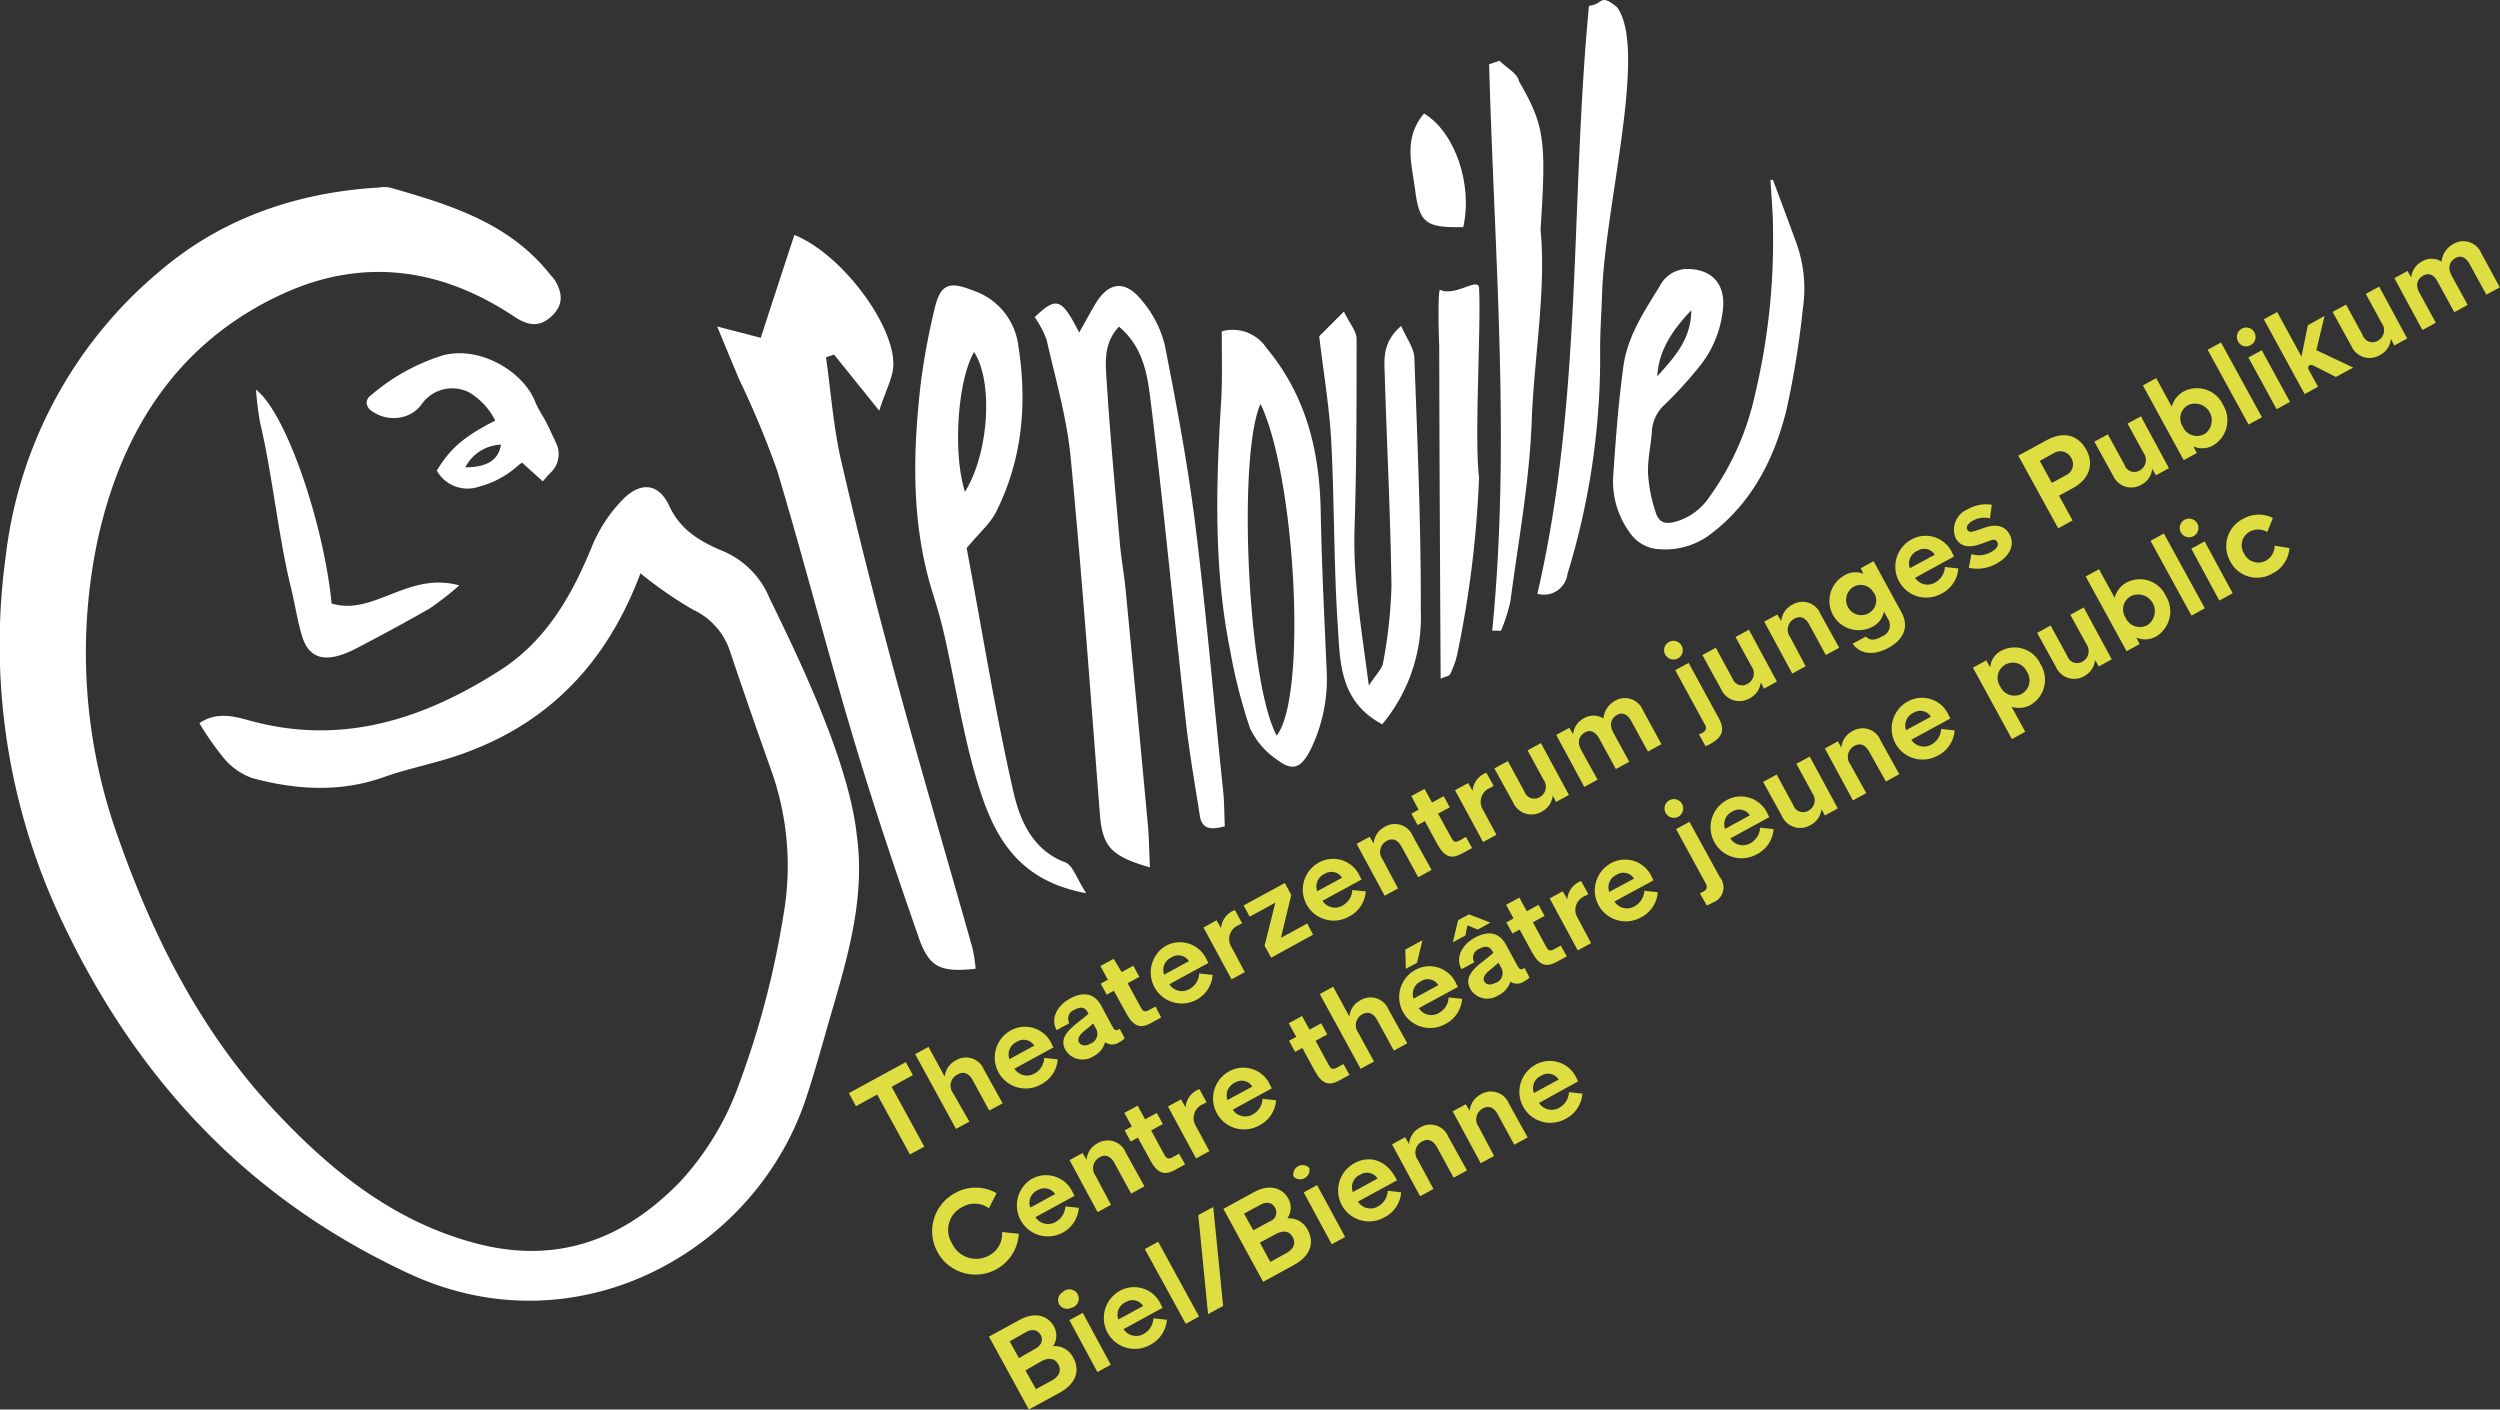<svg xmlns="http://www.w3.org/2000/svg" viewBox="0 0 267.47 150.8"><rect x="0" y="0" width="267.47" height="150.8" fill="#333333" stroke="none"/><defs><style>.cls-1{fill:#dede42;}.cls-2{fill:#fff;}</style></defs><title>Logo_WG</title><g id="Layer_2" data-name="Layer 2"><g id="Layer_1-2" data-name="Layer 1"><path class="cls-1" d="M105.81,143l3.3-1.8c1.62-.88,3-.46,3.65.71a2,2,0,0,1-.1,2.11,2.23,2.23,0,0,1,2.17,1.24c.78,1.42.23,2.82-1.47,3.75l-3.29,1.79Zm2.21.51,1,1.79,1.74-1c.72-.39.86-1,.57-1.49s-.83-.69-1.56-.29Zm1.69,3.11,1.12,2,1.66-.9c.77-.42,1.12-1,.74-1.73s-1.09-.75-1.86-.33Z"/><path class="cls-1" d="M113.31,139.54a1,1,0,0,1,.39-1.3,1,1,0,1,1,.92,1.68A1,1,0,0,1,113.31,139.54Zm1.1,1.7,1.43-.78,3,5.55-1.43.78Z"/><path class="cls-1" d="M124.23,139.63l.15.29-4.17,2.28a1.6,1.6,0,0,0,2.19.49,2,2,0,0,0,1-1.65l1.44.16a3.29,3.29,0,0,1-1.82,2.7,3.31,3.31,0,0,1-3.22-5.79A3.14,3.14,0,0,1,124.23,139.63Zm-4.58,1.54,2.65-1.44a1.33,1.33,0,0,0-1.85-.42A1.47,1.47,0,0,0,119.65,141.17Z"/><path class="cls-1" d="M122.48,133.63l1.43-.78,4.37,8-1.42.78Z"/><path class="cls-1" d="M128.2,130l1.6-.87,1.06,10.59-1.61.87Z"/><path class="cls-1" d="M130.89,129.33l3.3-1.8c1.61-.88,3-.46,3.65.71a2,2,0,0,1-.11,2.11,2.24,2.24,0,0,1,2.18,1.24c.78,1.43.23,2.82-1.48,3.75l-3.29,1.8Zm2.2.51,1,1.79,1.74-.95a1,1,0,0,0,.57-1.49c-.28-.5-.84-.69-1.56-.29Zm1.7,3.11,1.12,2.06,1.66-.91c.77-.42,1.12-1,.74-1.73s-1.09-.74-1.86-.32Z"/><path class="cls-1" d="M138.39,125.87a1,1,0,0,1,1.69-.92,1,1,0,0,1-1.69.92Zm1.09,1.7,1.43-.78,3,5.55-1.43.78Z"/><path class="cls-1" d="M149.31,126l.15.28-4.18,2.28a1.6,1.6,0,0,0,2.19.49,2,2,0,0,0,1-1.65l1.44.16a3.28,3.28,0,0,1-1.83,2.7,3.31,3.31,0,0,1-3.21-5.79C146.51,123.55,148.29,124.11,149.31,126Zm-4.58,1.54,2.65-1.45a1.33,1.33,0,0,0-1.86-.41A1.45,1.45,0,0,0,144.73,127.51Z"/><path class="cls-1" d="M153.36,127.21l-1.43.77-3-5.55,1.4-.76.42.73a2.18,2.18,0,0,1,1.2-1.78,2.07,2.07,0,0,1,3,1l2,3.6-1.43.78-1.76-3.23c-.43-.79-1-1-1.63-.64a1.34,1.34,0,0,0-.42,2Z"/><path class="cls-1" d="M159.85,123.67l-1.43.78-3-5.55,1.4-.76.42.72a2.2,2.2,0,0,1,1.2-1.78,2.07,2.07,0,0,1,3,1l2,3.61-1.43.78-1.76-3.23c-.43-.8-1-1-1.63-.64a1.33,1.33,0,0,0-.43,1.94Z"/><path class="cls-1" d="M168.69,115.4l.15.29L164.66,118a1.6,1.6,0,0,0,2.2.49,2,2,0,0,0,1-1.64l1.44.15a3.3,3.3,0,0,1-1.82,2.71,3.31,3.31,0,0,1-3.22-5.79A3.13,3.13,0,0,1,168.69,115.4Zm-4.58,1.54,2.65-1.44a1.34,1.34,0,0,0-1.86-.42A1.46,1.46,0,0,0,164.11,116.94Z"/><path class="cls-1" d="M100.28,133.91a4.61,4.61,0,0,1,1.88-6.25,4.44,4.44,0,0,1,4.46,0l-.82,1.61a2.6,2.6,0,0,0-2.85-.13,2.73,2.73,0,0,0-1.09,3.9,2.84,2.84,0,0,0,3.92,1.3,2.61,2.61,0,0,0,1.43-2.53L109,132a4.64,4.64,0,0,1-8.71,1.94Z"/><path class="cls-1" d="M114.81,127.66l.15.28-4.18,2.28a1.61,1.61,0,0,0,2.2.49,2,2,0,0,0,1-1.64l1.44.15a3.3,3.3,0,0,1-1.82,2.71,3.32,3.32,0,0,1-3.22-5.8A3.14,3.14,0,0,1,114.81,127.66Zm-4.58,1.54,2.65-1.45a1.35,1.35,0,0,0-1.86-.41A1.46,1.46,0,0,0,110.23,129.2Z"/><path class="cls-1" d="M118.86,128.9l-1.43.78-3-5.56,1.39-.76.43.73a2.18,2.18,0,0,1,1.19-1.78,2.08,2.08,0,0,1,3,1l2,3.61-1.42.78-1.77-3.24c-.43-.79-1-1-1.63-.63a1.33,1.33,0,0,0-.42,1.94Z"/><path class="cls-1" d="M126.79,124.58l-1.1.6c-1.09.59-1.82.4-2.6-1l-1.35-2.47-.77.42-.65-1.19.77-.42-.8-1.46,1.42-.77.8,1.46,1.25-.68.65,1.18-1.25.69,1.4,2.58c.21.38.39.56.86.31l.72-.4Z"/><path class="cls-1" d="M129.39,123.16l-1.43.78-3-5.56,1.39-.76.49.84a2.26,2.26,0,0,1,1.23-1.83l.25-.11.77,1.41-.38.2a1.61,1.61,0,0,0-.76,2.35Z"/><path class="cls-1" d="M135.91,116.15l.16.29-4.18,2.28a1.59,1.59,0,0,0,2.19.48,2,2,0,0,0,1-1.64l1.44.16a3.26,3.26,0,0,1-1.82,2.7,3.31,3.31,0,0,1-3.21-5.79A3.12,3.12,0,0,1,135.91,116.15Zm-4.58,1.54,2.65-1.44a1.33,1.33,0,0,0-1.85-.42A1.48,1.48,0,0,0,131.33,117.69Z"/><path class="cls-1" d="M144.38,115l-1.1.6c-1.09.59-1.82.41-2.6-1l-1.35-2.48-.77.42-.65-1.19.77-.42-.8-1.46,1.42-.77.8,1.46,1.25-.68.65,1.19-1.25.68,1.4,2.58c.21.39.39.56.85.31l.73-.4Z"/><path class="cls-1" d="M147,113.57l-1.43.78-4.37-8,1.43-.78,1.74,3.19a2.18,2.18,0,0,1,1.19-1.75,2.08,2.08,0,0,1,3,1l2,3.61-1.43.78-1.77-3.23c-.43-.8-1-1-1.63-.64a1.33,1.33,0,0,0-.42,1.94Z"/><path class="cls-1" d="M155.82,105.3l.16.29-4.18,2.27a1.58,1.58,0,0,0,2.19.49,2,2,0,0,0,1-1.64l1.44.15a3.28,3.28,0,0,1-1.82,2.71,3.31,3.31,0,0,1-3.21-5.79A3.12,3.12,0,0,1,155.82,105.3Zm-5.47-3.71,1.84-1L151.6,103l-1.19.65Zm.89,5.25,2.65-1.44A1.33,1.33,0,0,0,152,105,1.48,1.48,0,0,0,151.24,106.84Z"/><path class="cls-1" d="M156,98.45l1.16-.62,2.29.88-1.35.74L157,99l-.22,1.09-1.35.73Zm5.6,6.55a2.4,2.4,0,0,1-1.28,1.48,2.12,2.12,0,0,1-3-.65c-.6-1.1,0-1.91,1.25-2.91l.36-.28c.43-.34.67-.54.84-.7l-.06-.12c-.33-.6-.77-.67-1.44-.31a1,1,0,0,0-.54,1.44l-1.36.74c-.68-1.18,0-2.57,1.37-3.34s2.62-.7,3.4.75l1.17,2.16c.27.5.4.53.8.31l.53,1a1.93,1.93,0,0,1-.54.4A1.3,1.3,0,0,1,161.55,105Zm-1.56.15a1.12,1.12,0,0,0,.58-1.6l-.3-.55c-.23.2-.54.47-1,.85s-.71.81-.52,1.15S159.42,105.46,160,105.15Z"/><path class="cls-1" d="M167.63,102.32l-1.1.6c-1.09.59-1.82.4-2.6-1l-1.35-2.47-.77.42-.65-1.19.77-.42-.8-1.46,1.42-.77.8,1.46,1.25-.69.65,1.19-1.25.68,1.4,2.59c.21.38.39.56.86.3l.72-.39Z"/><path class="cls-1" d="M170.23,100.9l-1.43.78-3-5.56,1.39-.76.49.84a2.26,2.26,0,0,1,1.23-1.83,1.47,1.47,0,0,1,.25-.11l.77,1.41-.38.2a1.6,1.6,0,0,0-.76,2.34Z"/><path class="cls-1" d="M176.75,93.89l.16.29-4.18,2.27a1.58,1.58,0,0,0,2.19.49,2,2,0,0,0,1-1.64l1.44.16a3.26,3.26,0,0,1-1.82,2.7,3.31,3.31,0,0,1-3.21-5.79A3.12,3.12,0,0,1,176.75,93.89Zm-4.58,1.54L174.82,94a1.33,1.33,0,0,0-1.85-.42A1.48,1.48,0,0,0,172.17,95.43Z"/><path class="cls-1" d="M178.22,87a1,1,0,1,1,1.31.39A1,1,0,0,1,178.22,87Zm3.64,8.56a2.27,2.27,0,0,0,.38-.17c.33-.18.49-.44.23-.91l-3.15-5.78,1.43-.78L184,93.84a1.73,1.73,0,0,1-.76,2.73,5,5,0,0,1-.64.3Z"/><path class="cls-1" d="M189.14,87.14l.16.28-4.18,2.28a1.6,1.6,0,0,0,2.19.49,2,2,0,0,0,1-1.64l1.44.15a3.26,3.26,0,0,1-1.82,2.71,3.31,3.31,0,0,1-3.21-5.8A3.13,3.13,0,0,1,189.14,87.14Zm-4.58,1.54,2.65-1.45a1.34,1.34,0,0,0-1.85-.41A1.48,1.48,0,0,0,184.56,88.68Z"/><path class="cls-1" d="M194.88,86.57a2.2,2.2,0,0,1-1.19,1.71,2.14,2.14,0,0,1-3.06-1l-2-3.63,1.45-.78,1.78,3.27a1.11,1.11,0,0,0,1.63.59,1.27,1.27,0,0,0,.41-1.87l-1.71-3.14,1.43-.78,3,5.55-1.38.76Z"/><path class="cls-1" d="M199.67,84.85l-1.43.78-3-5.55,1.39-.77L197,80a2.17,2.17,0,0,1,1.2-1.78,2.07,2.07,0,0,1,3,1l2,3.61-1.43.78L200,80.45c-.43-.79-1-1-1.63-.63a1.33,1.33,0,0,0-.42,1.94Z"/><path class="cls-1" d="M208.51,76.58l.16.29-4.18,2.27a1.59,1.59,0,0,0,2.19.49,2,2,0,0,0,1-1.64l1.44.15a3.26,3.26,0,0,1-1.82,2.71,3.31,3.31,0,0,1-3.21-5.79A3.12,3.12,0,0,1,208.51,76.58Zm-4.58,1.54,2.65-1.44a1.33,1.33,0,0,0-1.85-.42A1.48,1.48,0,0,0,203.93,78.12Z"/><path class="cls-1" d="M215.21,75.61l1.47,2.68-1.43.78-4.17-7.64,1.43-.78.42.77a2.19,2.19,0,0,1,1.26-1.84,3.05,3.05,0,0,1,4.12,1.48,3.12,3.12,0,0,1-1,4.32A2.56,2.56,0,0,1,215.21,75.61Zm1.08-1.37a1.66,1.66,0,0,0,.56-2.38,1.64,1.64,0,0,0-2.27-.77,1.62,1.62,0,0,0-.59,2.33h0v0A1.67,1.67,0,0,0,216.29,74.24Z"/><path class="cls-1" d="M224.15,70.61A2.2,2.2,0,0,1,223,72.33a2.13,2.13,0,0,1-3.05-1l-2-3.62,1.44-.79,1.79,3.28a1.11,1.11,0,0,0,1.63.58,1.29,1.29,0,0,0,.41-1.87l-1.72-3.14,1.43-.78,3,5.55-1.39.76Z"/><path class="cls-1" d="M230.72,68.07a2.35,2.35,0,0,1-2.16.14l.36.7-1.4.76-4.38-8,1.43-.77,1.67,3.05a2.65,2.65,0,0,1,1.36-1.67,3.06,3.06,0,0,1,4.12,1.48A3.13,3.13,0,0,1,230.72,68.07Zm-1-1.17A1.79,1.79,0,0,0,228,63.77a1.62,1.62,0,0,0-.58,2.33A1.65,1.65,0,0,0,229.69,66.9Z"/><path class="cls-1" d="M230.08,57.86l1.43-.78,4.38,8-1.43.78Z"/><path class="cls-1" d="M233.35,57a1,1,0,1,1,1.3.38A1,1,0,0,1,233.35,57Zm1.09,1.7,1.43-.78,3,5.55-1.43.78Z"/><path class="cls-1" d="M238.58,60A3.27,3.27,0,0,1,240,55.5a3.39,3.39,0,0,1,3.17-.09l-.6,1.51a1.89,1.89,0,0,0-1.84-.06,1.66,1.66,0,0,0-.64,2.36,1.68,1.68,0,0,0,2.34.76,1.82,1.82,0,0,0,.93-1.6l1.58.26a3.27,3.27,0,0,1-1.79,2.7A3.22,3.22,0,0,1,238.58,60Z"/><path class="cls-1" d="M95.39,116.27l3.5,6.41-1.54.83-3.5-6.41-2.27,1.25-.76-1.4,6.09-3.32.76,1.39Z"/><path class="cls-1" d="M103.71,120l-1.43.78-4.37-8,1.43-.78,1.73,3.19a2.22,2.22,0,0,1,1.2-1.75,2.07,2.07,0,0,1,3,1l2,3.6-1.43.78-1.76-3.23c-.43-.79-1-1-1.63-.64A1.34,1.34,0,0,0,102,117Z"/><path class="cls-1" d="M112.55,111.77l.16.29-4.18,2.28a1.6,1.6,0,0,0,2.19.49,2,2,0,0,0,1-1.65l1.44.16a3.27,3.27,0,0,1-1.82,2.7,3.31,3.31,0,0,1-3.21-5.79A3.13,3.13,0,0,1,112.55,111.77ZM108,113.32l2.65-1.45a1.32,1.32,0,0,0-1.85-.41A1.47,1.47,0,0,0,108,113.32Z"/><path class="cls-1" d="M118.23,111.5A2.35,2.35,0,0,1,117,113a2.14,2.14,0,0,1-3-.65c-.6-1.1,0-1.91,1.25-2.91l.36-.28a10.81,10.81,0,0,0,.85-.71l-.07-.12c-.32-.59-.76-.66-1.43-.3a1,1,0,0,0-.55,1.44l-1.36.74c-.67-1.18,0-2.57,1.37-3.34s2.63-.71,3.41.75l1.16,2.16c.27.5.4.53.81.3l.53,1a2.1,2.1,0,0,1-.54.4A1.32,1.32,0,0,1,118.23,111.5Zm-1.55.15a1.12,1.12,0,0,0,.58-1.6l-.3-.55c-.23.2-.54.47-1,.84s-.72.82-.53,1.16S116.1,112,116.68,111.65Z"/><path class="cls-1" d="M124.23,108.86l-1.1.6c-1.09.6-1.82.41-2.61-1L119.17,106l-.76.42-.65-1.18.77-.42-.8-1.47,1.42-.77L120,104l1.25-.68.65,1.19-1.26.68,1.41,2.59c.21.38.39.55.85.3l.73-.39Z"/><path class="cls-1" d="M129.13,102.74l.16.28-4.18,2.28a1.59,1.59,0,0,0,2.19.49,2,2,0,0,0,1-1.64l1.44.15a3.3,3.3,0,0,1-1.82,2.71,3.32,3.32,0,0,1-3.22-5.8A3.14,3.14,0,0,1,129.13,102.74Zm-4.58,1.54,2.65-1.45a1.34,1.34,0,0,0-1.85-.41A1.47,1.47,0,0,0,124.55,104.28Z"/><path class="cls-1" d="M133.18,104l-1.42.78-3-5.55,1.4-.77.48.84a2.26,2.26,0,0,1,1.23-1.83l.25-.11.77,1.41-.37.21a1.6,1.6,0,0,0-.77,2.34Z"/><path class="cls-1" d="M140.48,100,136,102.46l-.71-1.28,1.16-4.61-2.75,1.5-.65-1.2,4.41-2.4.69,1.27-1.11,4.6,2.82-1.54Z"/><path class="cls-1" d="M145.51,93.81l.16.29-4.18,2.27a1.58,1.58,0,0,0,2.19.49,2,2,0,0,0,1-1.64l1.44.15a3.3,3.3,0,0,1-1.82,2.71,3.31,3.31,0,0,1-3.21-5.79A3.12,3.12,0,0,1,145.51,93.81Zm-4.58,1.54,2.65-1.44a1.33,1.33,0,0,0-1.85-.42A1.47,1.47,0,0,0,140.93,95.35Z"/><path class="cls-1" d="M149.57,95.05l-1.43.78-3-5.55,1.4-.76.42.72a2.2,2.2,0,0,1,1.2-1.78,2.07,2.07,0,0,1,3,1l2,3.61-1.43.78-1.76-3.23c-.44-.8-1-1-1.63-.64a1.32,1.32,0,0,0-.43,1.94Z"/><path class="cls-1" d="M157.49,90.73l-1.1.6c-1.09.59-1.82.41-2.6-1l-1.35-2.48-.77.42L151,87.05l.77-.42L151,85.17l1.41-.77.8,1.46,1.25-.68.65,1.19-1.25.68,1.41,2.58c.21.39.39.56.85.31l.72-.4Z"/><path class="cls-1" d="M160.1,89.31l-1.43.78-3-5.55,1.4-.76.48.83a2.26,2.26,0,0,1,1.23-1.83,1.27,1.27,0,0,1,.25-.1l.77,1.4-.37.21a1.6,1.6,0,0,0-.77,2.34Z"/><path class="cls-1" d="M166.13,85.12a2.19,2.19,0,0,1-1.19,1.72,2.14,2.14,0,0,1-3.06-1l-2-3.63,1.44-.78,1.78,3.27a1.11,1.11,0,0,0,1.63.58,1.26,1.26,0,0,0,.41-1.86l-1.71-3.14,1.43-.78,3,5.55-1.38.75Z"/><path class="cls-1" d="M170.92,83.41l-1.42.78-3-5.56,1.4-.76.4.7a2.16,2.16,0,0,1,1.12-1.7,2,2,0,0,1,2.13,0A2.37,2.37,0,0,1,172.75,75a2.07,2.07,0,0,1,3,.94l2,3.68-1.44.79-1.78-3.26c-.42-.77-1-1-1.58-.63s-.81,1-.34,1.87l1.7,3.11-1.43.78-1.78-3.26c-.42-.77-1-1-1.58-.63s-.82,1-.35,1.86Z"/><path class="cls-1" d="M178.14,70a1,1,0,0,1,.39-1.3,1,1,0,1,1-.39,1.3Zm3.63,8.56a2.27,2.27,0,0,0,.38-.17.58.58,0,0,0,.23-.91l-3.15-5.78,1.43-.78,3.21,5.88c.66,1.22.47,2-.76,2.72a5.21,5.21,0,0,1-.64.31Z"/><path class="cls-1" d="M188.38,73a2.17,2.17,0,0,1-1.19,1.71,2.14,2.14,0,0,1-3.06-1l-2-3.63,1.44-.78,1.78,3.28a1.11,1.11,0,0,0,1.63.58,1.27,1.27,0,0,0,.41-1.87l-1.71-3.14,1.43-.78,3,5.55-1.38.76Z"/><path class="cls-1" d="M193.18,71.28l-1.43.78-3-5.55,1.4-.76.42.72a2.2,2.2,0,0,1,1.2-1.78,2.07,2.07,0,0,1,3,1l2,3.61-1.43.78-1.76-3.24c-.43-.79-1-1-1.63-.63a1.32,1.32,0,0,0-.43,1.94Z"/><path class="cls-1" d="M202,69.33c-1.5.81-2.94.71-3.79-.46l1.42-.77c.41.46,1,.42,1.69,0a1.27,1.27,0,0,0,.65-1.92l-.41-.75a2.3,2.3,0,0,1-1.3,1.66,3.13,3.13,0,0,1-3-5.49,2.28,2.28,0,0,1,2.1-.21l-.29-.6,1.38-.75,2.93,5.37C204.35,67.1,203.62,68.47,202,69.33Zm-1.55-5.93a1.57,1.57,0,0,0-2.14-.62,1.63,1.63,0,0,0,1.56,2.86A1.57,1.57,0,0,0,200.49,63.4Z"/><path class="cls-1" d="M208.91,59.25l.15.29-4.17,2.28a1.59,1.59,0,0,0,2.19.48,2,2,0,0,0,1-1.64l1.44.16a3.29,3.29,0,0,1-1.82,2.7,3.31,3.31,0,0,1-3.22-5.79A3.13,3.13,0,0,1,208.91,59.25Zm-4.58,1.54L207,59.35a1.33,1.33,0,0,0-1.85-.42A1.47,1.47,0,0,0,204.33,60.79Z"/><path class="cls-1" d="M210.64,60.75l.28-1.47a2.63,2.63,0,0,0,2.05-.19c.56-.3.93-.7.72-1.08s-.45-.32-1.24,0l-.56.2c-1.22.42-2.14.31-2.65-.63a2.34,2.34,0,0,1,1.28-3.09A3.91,3.91,0,0,1,213.1,54l-.2,1.46a2.5,2.5,0,0,0-1.76.21c-.51.27-.86.68-.66,1s.42.27,1.22,0l.58-.2c1.24-.44,2.21-.23,2.71.69.69,1.26-.16,2.47-1.39,3.14A4.19,4.19,0,0,1,210.64,60.75Z"/><path class="cls-1" d="M215.93,48.75,219,47.08c1.86-1,3.35-.48,4.19,1s.44,3.13-1.4,4.13l-1.5.82,1.45,2.65-1.54.84Zm2.3.56,1.29,2.36,1.48-.81a1.29,1.29,0,0,0,.6-1.86,1.32,1.32,0,0,0-1.9-.5Z"/><path class="cls-1" d="M230.26,50.16a2.17,2.17,0,0,1-1.19,1.72,2.13,2.13,0,0,1-3-1l-2-3.63,1.44-.78,1.79,3.27a1.11,1.11,0,0,0,1.63.59,1.28,1.28,0,0,0,.41-1.87l-1.72-3.14,1.43-.78,3,5.55-1.39.76Z"/><path class="cls-1" d="M236.83,47.62a2.32,2.32,0,0,1-2.16.14l.36.71-1.4.76-4.37-8,1.43-.78,1.66,3.06a2.65,2.65,0,0,1,1.36-1.67,3.07,3.07,0,0,1,4.13,1.48A3.13,3.13,0,0,1,236.83,47.62Zm-1-1.16a1.79,1.79,0,0,0-1.71-3.13,1.62,1.62,0,0,0-.58,2.33A1.65,1.65,0,0,0,235.8,46.46Z"/><path class="cls-1" d="M236.19,37.42l1.43-.78,4.38,8-1.43.78Z"/><path class="cls-1" d="M239.46,36.55a1,1,0,1,1,1.3.39A.95.95,0,0,1,239.46,36.55Zm1.09,1.7,1.43-.78L245,43l-1.43.78Z"/><path class="cls-1" d="M248,41.38l-1.43.78-4.37-8,1.43-.78,2.6,4.77.68-3.35,1.79-1-.88,3.66,3.95,1.87-1.86,1-2.4-1.22c-.4-.21-.69.1-.52.42Z"/><path class="cls-1" d="M255.8,36.24A2.17,2.17,0,0,1,254.61,38a2.13,2.13,0,0,1-3.05-1l-2-3.63,1.44-.78,1.78,3.27a1.11,1.11,0,0,0,1.63.59,1.27,1.27,0,0,0,.41-1.87l-1.71-3.14,1.43-.78,3,5.55-1.39.76Z"/><path class="cls-1" d="M260.6,34.53l-1.43.78-3-5.55,1.4-.77.4.7a2.16,2.16,0,0,1,1.12-1.7,2,2,0,0,1,2.13,0,2.38,2.38,0,0,1,1.23-1.87,2.07,2.07,0,0,1,3,.94l2,3.68-1.44.79-1.78-3.26c-.41-.77-1-1-1.58-.63s-.81,1-.34,1.87l1.7,3.11-1.43.78-1.78-3.26c-.41-.77-.95-1-1.58-.63s-.82,1-.34,1.86Z"/><path class="cls-2" d="M189.69,19.26c.85,2.27,1.7,4.54,2.53,6.82a14.42,14.42,0,0,1,.67,6.89,97.58,97.58,0,0,1-1.77,10.93C189.84,49,187.54,53.64,183.2,57a8,8,0,0,1-5.73,1.75A4,4,0,0,1,174.38,57a9.25,9.25,0,0,1-1.79-6c.27-4,.56-7.92,1.1-11.85.44-3.17,2.23-5.86,3.88-8.53a3.33,3.33,0,0,1,2.79-1.84c2.62-.05,4.15,1.41,4,4a11.63,11.63,0,0,1-2.78,6.72,42.81,42.81,0,0,1-3.47,3.78,4.19,4.19,0,0,0-1.38,2.86c-.09,1.5-.47,3-.41,4.49a16,16,0,0,0,.82,4.19c.34,1.08,1,1.3,2.11,1a6.43,6.43,0,0,0,3.59-2.59,29.36,29.36,0,0,0,4.92-11,70.9,70.9,0,0,0,1.93-17.72c0-1.76-.18-3.52-.27-5.28Zm-12.38,21c1.79-2,3.62-3.92,3.64-7.07C178.74,35.51,177.45,37.65,177.31,40.25Z"/><path class="cls-2" d="M170,.62c1.61-.15,1.08-1.41,3,.15,3.29,4.45-1.27,21.22-1.59,30.5-.08,2.39-.25,4.51-.21,6.9a79,79,0,0,1-3.5,23.24,2.53,2.53,0,0,1-3.22,2.11C169.32,42.74,168,21.55,170,.62Z"/><path class="cls-2" d="M159.65,67.47c2-20.2.21-40.4-.33-60.59l1.11-.38c.72.73,1.95,1.37,2.08,2.19,2.77,4.78,2.93,6.35,2.31,15.9.63,6.27-.7,13.76-.94,20.36s-1.44,12.95-2.29,19.41a18.24,18.24,0,0,1-1,3.12Z"/><path class="cls-2" d="M152.35,12.14c3.33,2,5.23,7.62,4.2,12.16-4,.07-4.7-.39-5.16-4.06C151.05,17.58,150.11,14.81,152.35,12.14Z"/><path class="cls-2" d="M154.05,31c1.62.79,4.12-1.41,4.19-.19.23,4.25-.52,16.05,0,20.26a113.26,113.26,0,0,1-2.35,19,9.35,9.35,0,0,1-.76,2.09c-.07.16-.42.2-1,.45-.06-12-.13-23.81-.15-35.64C153.94,36.49,153.8,31.4,154.05,31Z"/><path class="cls-2" d="M147.88,77.49c-4.63-2.47-4.5-6.76-4.76-10.65-.43-6.51-.35-13.05-.69-19.57-.19-3.61-.8-7.19-1.29-11.29l2.64-2.64c.63,1.29,1.36,2.1,1.36,2.91,0,6.76,0,13.53-.22,20.28-.17,5.4.72,10.65,1.53,16.82.84-1.3,1.44-1.82,1.52-2.42a51.82,51.82,0,0,0,.9-8.2c-.1-7.53-.49-15.06-.72-22.6-.05-1.7-.28-3.49,1.76-5.26.58,1.35,1.37,2.36,1.41,3.41.33,9,.72,18.06.69,27.1A17.89,17.89,0,0,1,147.88,77.49Z"/><path class="cls-2" d="M130.72,35.45a4.32,4.32,0,0,1,4.77,1.77c4.25,5.11,5.69,11,5.81,17.47.1,5.65.39,11.29.63,16.93a17.16,17.16,0,0,1-1.8,8.75c-1,1.86-1.88,2.16-3.57.86a8.31,8.31,0,0,1-2.84-3.36,57.9,57.9,0,0,1-2.12-8.34c-1.77-8.82-1.5-17.73-.95-26.64C130.8,40.42,130.7,38,130.72,35.45Zm5.87,43.25c3.3-4.21,2-27.71-1.73-35.49C132.39,48.73,133.46,72.9,136.59,78.7Z"/><path class="cls-2" d="M110.7,33.93c2.34-2.22,2.87-2.06,4.76,1.65.63-1.12,1.11-2,1.61-2.86,1.46-2.58,3.28-2.86,5.12-.54a11.61,11.61,0,0,1,2.42,4.7c1.26,6.39,2.47,12.8,3.27,19.25,1.19,9.53,2,19.11,3,28.67.11,1.16.1,2.32.16,3.6-1.49.41-2.45.32-2.67-1.12-.53-3.39-1.13-6.78-1.51-10.19-1.28-11.44-2.36-22.9-3.77-34.32-.34-2.7-.78-5.65-3.37-7.82-1.49,1.57-1.47,3.41-1.37,5.06.37,6,.93,12.05,1.46,18.07.14,1.65.45,3.29.61,4.94q1.22,12.57,2.38,25.14c.14,1.49.15,3,.23,4.64-4.17-1.19-5.08-2.26-5.35-5.63-1-12.77-1.91-25.55-3.14-38.3-.41-4.22-1.63-8.37-2.57-12.54A10.78,10.78,0,0,0,110.7,33.93Z"/><path class="cls-2" d="M116.21,95.56c-7.82-1.42-10.12-6.75-11.77-12.32-1.45-4.91-2.22-10-3.34-15-.35-1.59-.8-3.15-1.28-4.7-2.32-7.34-2.18-14.84-1.33-22.35A72.43,72.43,0,0,1,100,33c.61-2.61,1.56-2.94,4.07-1.93a7.16,7.16,0,0,1,4.85,5.72c1,6.21.51,12.26-2.33,17.94-.64,1.29-1.83,2.29-3.17,3.91,1.58,8.37,3,17.28,5,26.06.69,3,2,6.24,5.57,7.57C114.8,92.61,115.19,94,116.21,95.56Zm-13-42.9c2.59-4.08,3.09-11.83,1-15C102.43,40.76,101.93,48.57,103.25,52.66Z"/><path class="cls-2" d="M104.38,103.65c-3.82.39-5-.11-6.16-3.55-2.44-7-4.79-14-6.9-21.06C88.47,69.5,86,59.86,83.14,50.32a99.15,99.15,0,0,0-4.06-9.74c-.66-1.56-1.31-3.13-2.35-5.65l4.66,1.21c1.21-3.7,2.4-7.37,3.6-11,5,2,10.59,9.46,10.59,13.8,0,1.39-.8,2.76-1.51,5l-4.83-6-.87.28c.53,3.73.8,7.53,1.65,11.19,1.8,7.81,3.79,15.59,5.89,23.32,2.61,9.59,5.43,19.12,8.13,28.69A17.07,17.07,0,0,1,104.38,103.65Z"/><path class="cls-2" d="M82.33,64a9.27,9.27,0,0,0-5.18-5.12c-2.32-1-4.36-2.2-5.55-4.76-1.1-2.36-2.95-2.64-4.87-.78a15.82,15.82,0,0,0-3.44,5.22c-2.14,5.23-4.9,10-9.72,13.11-8.17,5.25-16.94,8.14-26.79,5.44-1.76-.48-3.57-1-5.45.26A32.69,32.69,0,0,0,24,81.18a7.07,7.07,0,0,0,3,2.07c4.68,1.26,9.4,1.56,14.1-.12,1.65-.59,3.36-1,5.06-1.47,10.86-2.8,18.27-9.4,22.36-20.32a44,44,0,0,0,5.64,3.9,7.45,7.45,0,0,1,4,4.62q2.1,6.23,4.3,12.41a30.45,30.45,0,0,1,1.33,15.8,94.29,94.29,0,0,1-4.64,17.7,30.55,30.55,0,0,1-6.33,10.6c-6.15,6.39-13.48,9-22.25,6.56-8.56-2.35-15.19-7.7-21.09-14-7.88-8.38-13-18.45-16.79-29.19a58.38,58.38,0,0,1-2.25-31.94C13,46.11,19,36.59,30.27,31.43c8.65-3.95,17-2.74,24.82,2.49,1.52,1,2.76,1.06,4-.16s1.06-2.45.28-3.77a5.27,5.27,0,0,0-.48-.58c-4.39-5.59-10.78-7.51-17.2-9.35a3.56,3.56,0,0,0-1.13,0c-8.79.52-16.85,3.28-23.52,9A46.78,46.78,0,0,0,.61,59.54a69,69,0,0,0,5.5,37.89c8,17.53,20.12,30.71,37.69,38.85,17.92,8.3,37-2.38,42.42-18.73,1.11-3.33,2-6.73,3-10.1,1.71-5.9,3.31-11.83,2.45-18.06C90.87,81.85,86,71.48,82.33,64Z"/><path class="cls-2" d="M59.45,47.31c-.12-.27-.24-.53-.37-.79-.19-.43-.39-.86-.61-1.28s-.33-.6-.5-.89a10.72,10.72,0,0,1-.74-1.42C56,39.8,51.45,37,47.45,38a21.59,21.59,0,0,0-7.77,4.3,1,1,0,0,0-.46.79,1.16,1.16,0,0,0,.58.9,4,4,0,0,0,3,.68,3.53,3.53,0,0,0,2.35-1.48A4,4,0,0,1,50.23,42a7.43,7.43,0,0,1,2.76,3c-3.25,1.64-4.77,2.93-6.16,5.19l-.1.16.1.16a3.76,3.76,0,0,0,4.44,1.55,9.93,9.93,0,0,0,4.13-2.23,3,3,0,0,1,.46-.33h0l2.21,2,.45-.52.32-.35A2.71,2.71,0,0,0,59.45,47.31Zm-5.85.26C53.35,49.21,52.09,50,49.78,50A4.49,4.49,0,0,1,53.6,47.57Z"/><path class="cls-2" d="M49.14,62.63A33.45,33.45,0,0,1,46,65.08c-2.49,1.43-5,2.78-7.57,4.13-2.75,1.48-5.18,1.9-6.11-1.14-.51-1.67-.75-3.41-1.17-5.11-1.38-5.58-2-12.19-3.33-17.77a33.07,33.07,0,0,1-.43-3.5c3.24,2.49,7.25,14.35,8.09,22.88C40,65.93,43.62,61.11,49.14,62.63Z"/></g></g></svg>